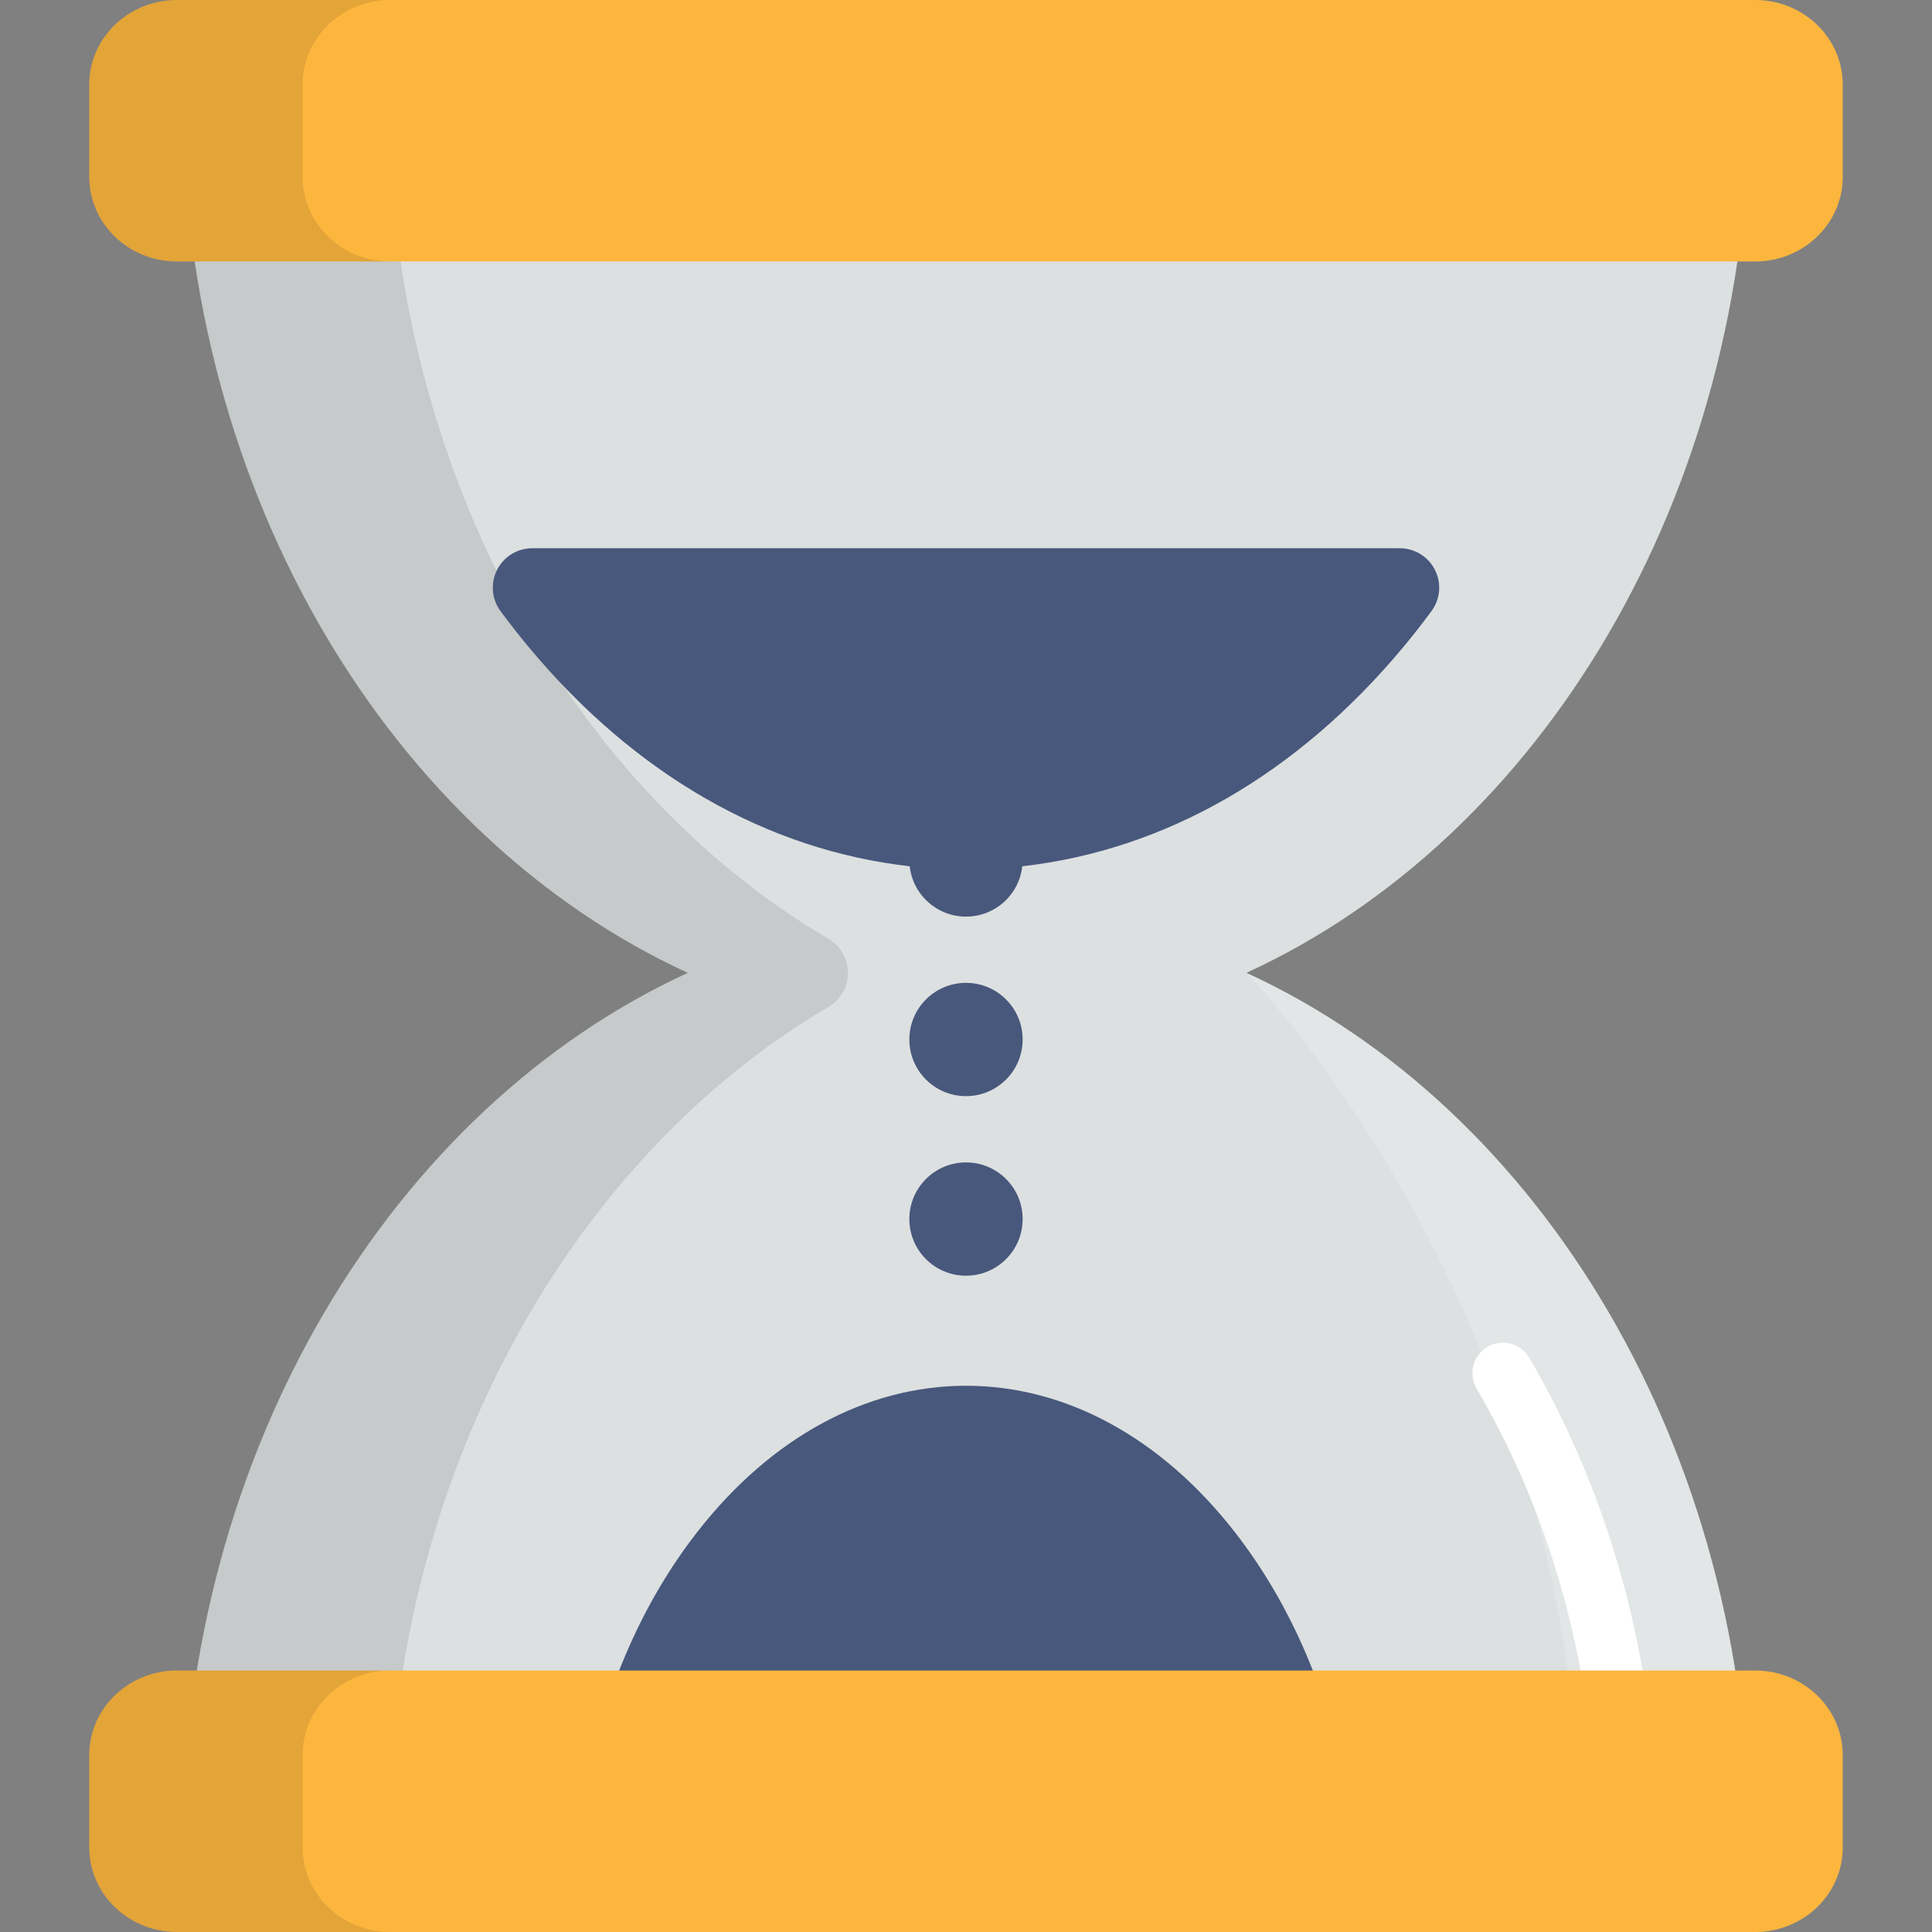 <?xml version="1.0" encoding="iso-8859-1"?>
<!-- Generator: Adobe Illustrator 19.0.0, SVG Export Plug-In . SVG Version: 6.00 Build 0)  -->
<svg version="1.1" id="Layer_1" xmlns="http://www.w3.org/2000/svg" xmlns:xlink="http://www.w3.org/1999/xlink" x="0px" y="0px"
	 viewBox="0 0 512 512" style="enable-background:new 0 0 512 512;" xml:space="preserve">
<rect x="0" y="0" width="512" height="512" fill="#808080" stroke="none"/>
<path style="fill:#DCE0E0;" d="M330.311,257.815c77.955-35.78,133.303-126.189,133.303-232.085H48.385
	c0,105.897,55.948,196.305,133.904,232.085c-77.955,35.78-133.904,126.19-133.904,232.087h415.229
	C463.614,384.005,408.266,293.595,330.311,257.815z"/>
<path style="opacity:0.1;enable-background:new    ;" d="M59.023,489.902c-2.837,0-5.552-1.154-7.52-3.195
	c-1.97-2.042-3.024-4.796-2.922-7.631c1.704-47.231,14.68-92.708,37.523-131.511c24.065-40.877,57.325-71.913,96.185-89.75
	c-38.86-17.836-72.12-48.871-96.185-89.749C63.261,129.261,50.285,83.786,48.581,36.555c-0.102-2.835,0.953-5.589,2.922-7.631
	c1.969-2.042,4.683-3.195,7.52-3.195h33.643c5.634,0,10.254,4.466,10.443,10.098c1.598,47.499,14.583,93.227,37.549,132.239
	c20.258,34.413,47.545,62.331,78.908,80.738c3.196,1.876,5.16,5.305,5.16,9.011c0,3.706-1.963,7.136-5.16,9.011
	c-31.364,18.407-58.649,46.326-78.908,80.739c-22.967,39.012-35.952,84.74-37.549,132.239c-0.189,5.632-4.809,10.098-10.443,10.098
	H59.023z"/>
<g>
	<path style="fill:#FFFFFF;" d="M429.318,465.651c-4.028,0-7.514-3.008-8.014-7.108c-4.01-32.927-14.103-63.398-29.998-90.569
		c-2.255-3.854-0.957-8.805,2.895-11.06c3.855-2.254,8.805-0.957,11.06,2.896c17.015,29.088,27.812,61.648,32.093,96.777
		c0.54,4.432-2.616,8.464-7.048,9.002C429.975,465.631,429.645,465.651,429.318,465.651z"/>
	<path style="opacity:0.2;fill:#FFFFFF;enable-background:new    ;" d="M330.311,257.815
		c77.955,35.78,133.303,126.19,133.303,232.086h-44.852C418.762,347.621,330.311,257.815,330.311,257.815"/>
</g>
<path style="fill:#48587C;" d="M154.912,475.615c4.629-26.33,14.847-50.346,29.874-69.625c19.48-24.993,44.772-38.753,71.215-38.753
	c26.445,0,51.737,13.76,71.214,38.751c15.027,19.28,25.245,43.295,29.875,69.627H154.912z"/>
<path style="fill:#FCB63E;" d="M488.345,489.58c0,12.384-10.402,22.42-23.233,22.42H46.888c-12.831,0-23.233-10.036-23.233-22.42
	v-24.457c0-12.383,10.403-22.42,23.233-22.42h418.224c12.831,0,23.233,10.037,23.233,22.42V489.58z"/>
<path style="opacity:0.1;enable-background:new    ;" d="M80.185,489.58v-24.457c0-12.383,10.402-22.42,23.233-22.42h-56.53
	c-12.831,0-23.233,10.037-23.233,22.42v24.457c0,12.384,10.403,22.42,23.233,22.42h56.531C90.587,512,80.185,501.964,80.185,489.58z
	"/>
<g>
	<path style="fill:#48587C;" d="M255.999,242.912c-7.658,0-14.07-5.734-14.914-13.339c-37.895-4.29-72.757-24.312-100.817-57.9
		c-2.6-3.113-5.168-6.387-7.635-9.734c-2.338-3.173-2.692-7.393-0.914-10.911s5.384-5.736,9.326-5.736h229.908
		c3.941,0,7.548,2.218,9.326,5.736c1.778,3.517,1.424,7.736-0.913,10.91c-2.46,3.336-5.027,6.611-7.633,9.731
		c-28.063,33.591-62.925,53.614-100.819,57.903C270.071,237.174,263.66,242.912,255.999,242.912z"/>
	<circle style="fill:#48587C;" cx="255.999" cy="275.477" r="15.012"/>
	<circle style="fill:#48587C;" cx="255.999" cy="323.062" r="15.012"/>
</g>
<path style="fill:#FCB63E;" d="M488.345,46.876c0,12.384-10.402,22.418-23.233,22.418H46.888c-12.831,0-23.233-10.034-23.233-22.418
	V22.418C23.654,10.037,34.057,0,46.888,0h418.224c12.831,0,23.233,10.037,23.233,22.418V46.876z"/>
<path style="opacity:0.1;enable-background:new    ;" d="M80.185,46.876V22.418C80.185,10.037,90.587,0,103.418,0h-56.53
	C34.057,0,23.655,10.037,23.655,22.418v24.458c0,12.384,10.403,22.418,23.233,22.418h56.531
	C90.587,69.294,80.185,59.26,80.185,46.876z"/>
<g>
</g>
<g>
</g>
<g>
</g>
<g>
</g>
<g>
</g>
<g>
</g>
<g>
</g>
<g>
</g>
<g>
</g>
<g>
</g>
<g>
</g>
<g>
</g>
<g>
</g>
<g>
</g>
<g>
</g>
</svg>
